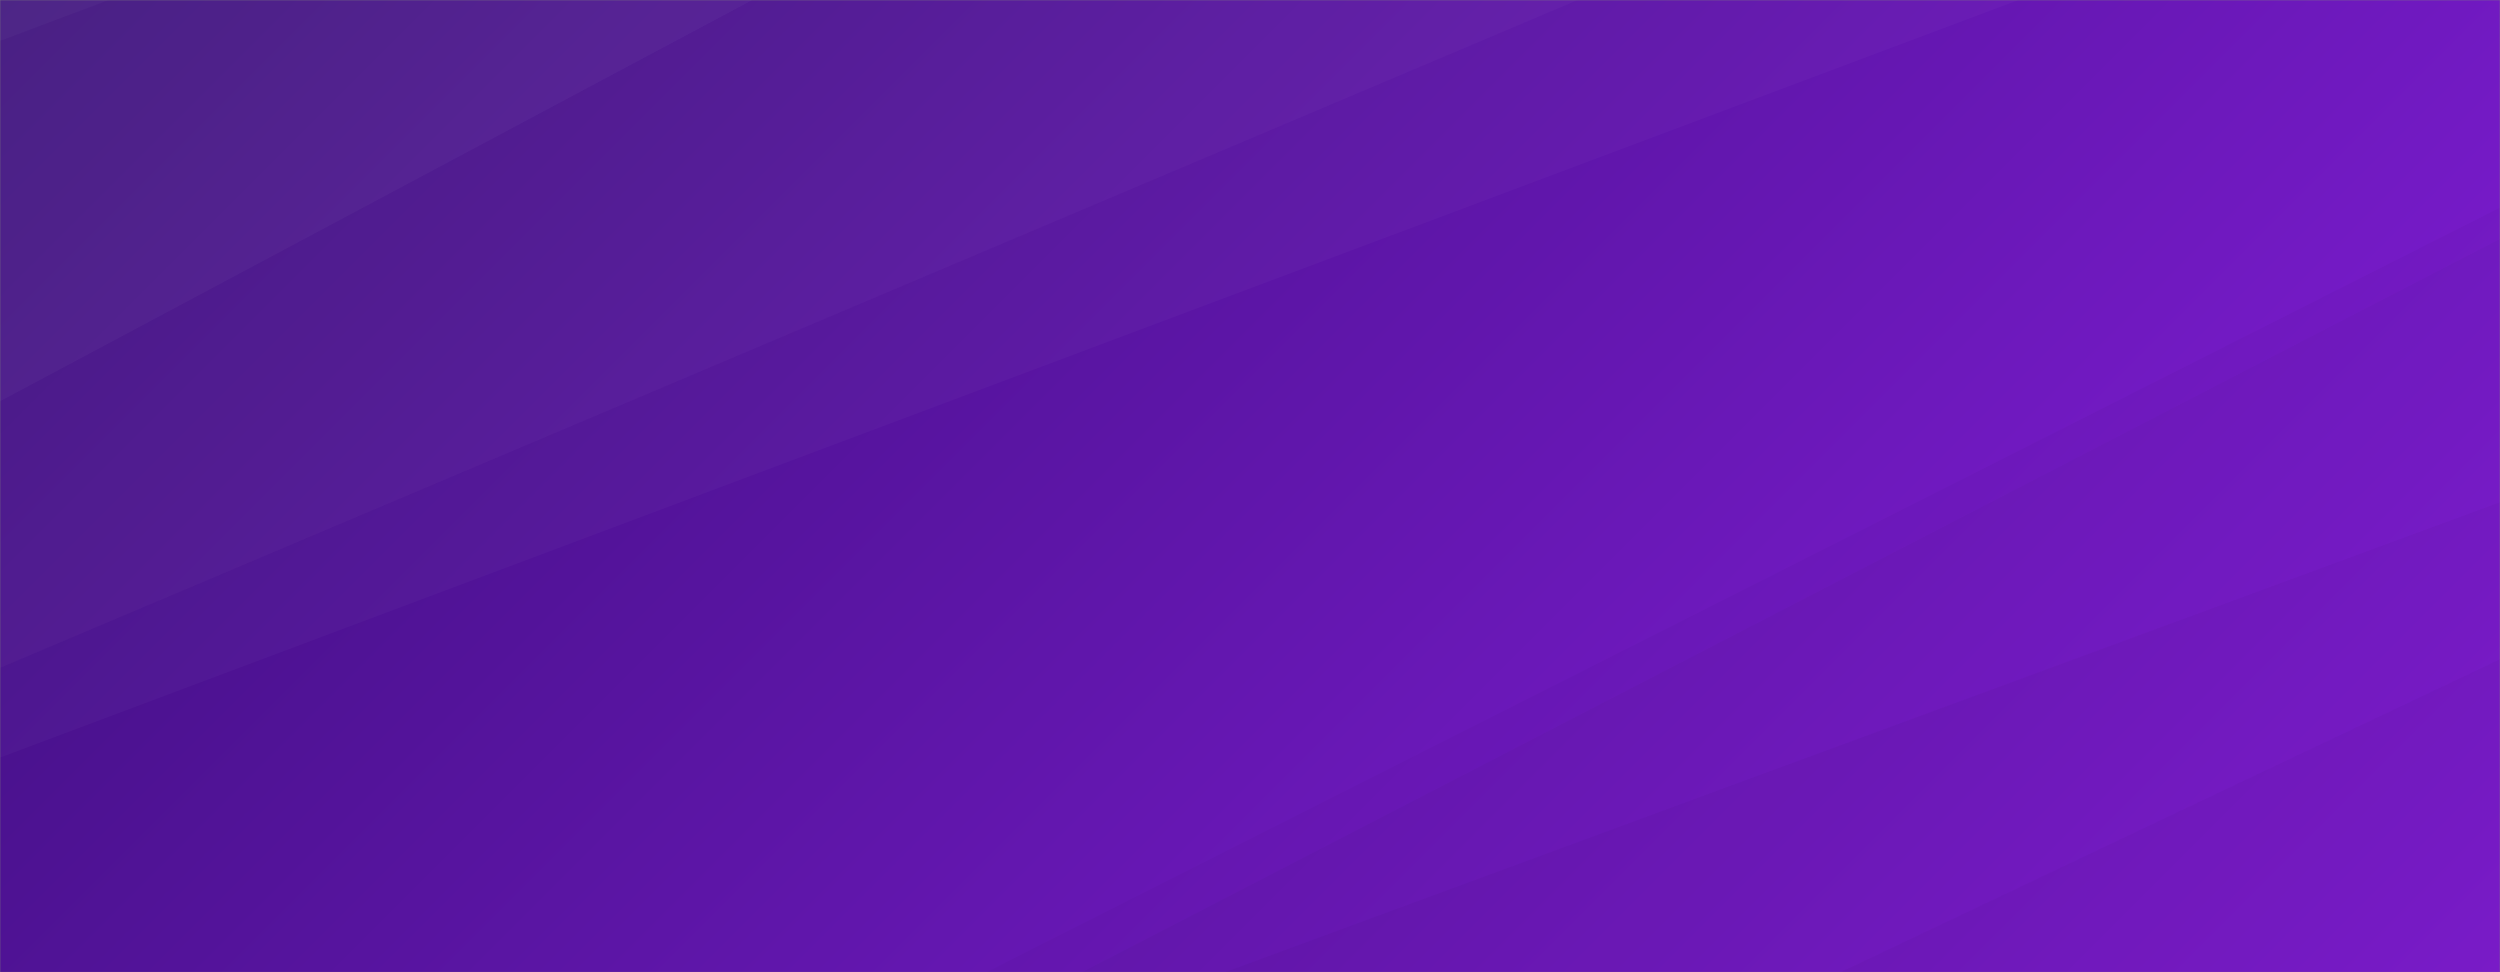 <svg xmlns="http://www.w3.org/2000/svg" version="1.1" xmlns:xlink="http://www.w3.org/1999/xlink" xmlns:svgjs="http://svgjs.com/svgjs" width="1440" height="560" preserveAspectRatio="none" viewBox="0 0 1440 560"><rect x="0" y="0" width="1440" height="560" fill="#808080" stroke="none"/><g mask="url(&quot;#SvgjsMask1148&quot;)" fill="none"><rect width="1440" height="560" x="0" y="0" fill="url(#SvgjsLinearGradient1149)"></rect><path d="M0 0L62.79 0L0 23.61z" fill="rgba(255, 255, 255, .1)"></path><path d="M0 23.61L62.79 0L433.37 0L0 231.16z" fill="rgba(255, 255, 255, .075)"></path><path d="M0 231.16L433.37 0L908.82 0L0 384.67z" fill="rgba(255, 255, 255, .05)"></path><path d="M0 384.67L908.82 0L1162.65 0L0 436.37z" fill="rgba(255, 255, 255, .025)"></path><path d="M1440 560L1060.03 560L1440 379.7z" fill="rgba(0, 0, 0, .1)"></path><path d="M1440 379.7L1060.03 560L705.46 560L1440 289.3z" fill="rgba(0, 0, 0, .075)"></path><path d="M1440 289.3L705.46 560L623.22 560L1440 137.63z" fill="rgba(0, 0, 0, .05)"></path><path d="M1440 137.63L623.22 560L568.1 560L1440 119.55z" fill="rgba(0, 0, 0, .025)"></path></g><defs><mask id="SvgjsMask1148"><rect width="1440" height="560" fill="#ffffff"></rect></mask><linearGradient x1="15.28%" y1="-39.29%" x2="84.72%" y2="139.29%" gradientUnits="userSpaceOnUse" id="SvgjsLinearGradient1149"><stop stop-color="rgba(58, 14, 121, 1)" offset="0"></stop><stop stop-color="rgba(134, 30, 221, 1)" offset="1"></stop></linearGradient></defs></svg>
